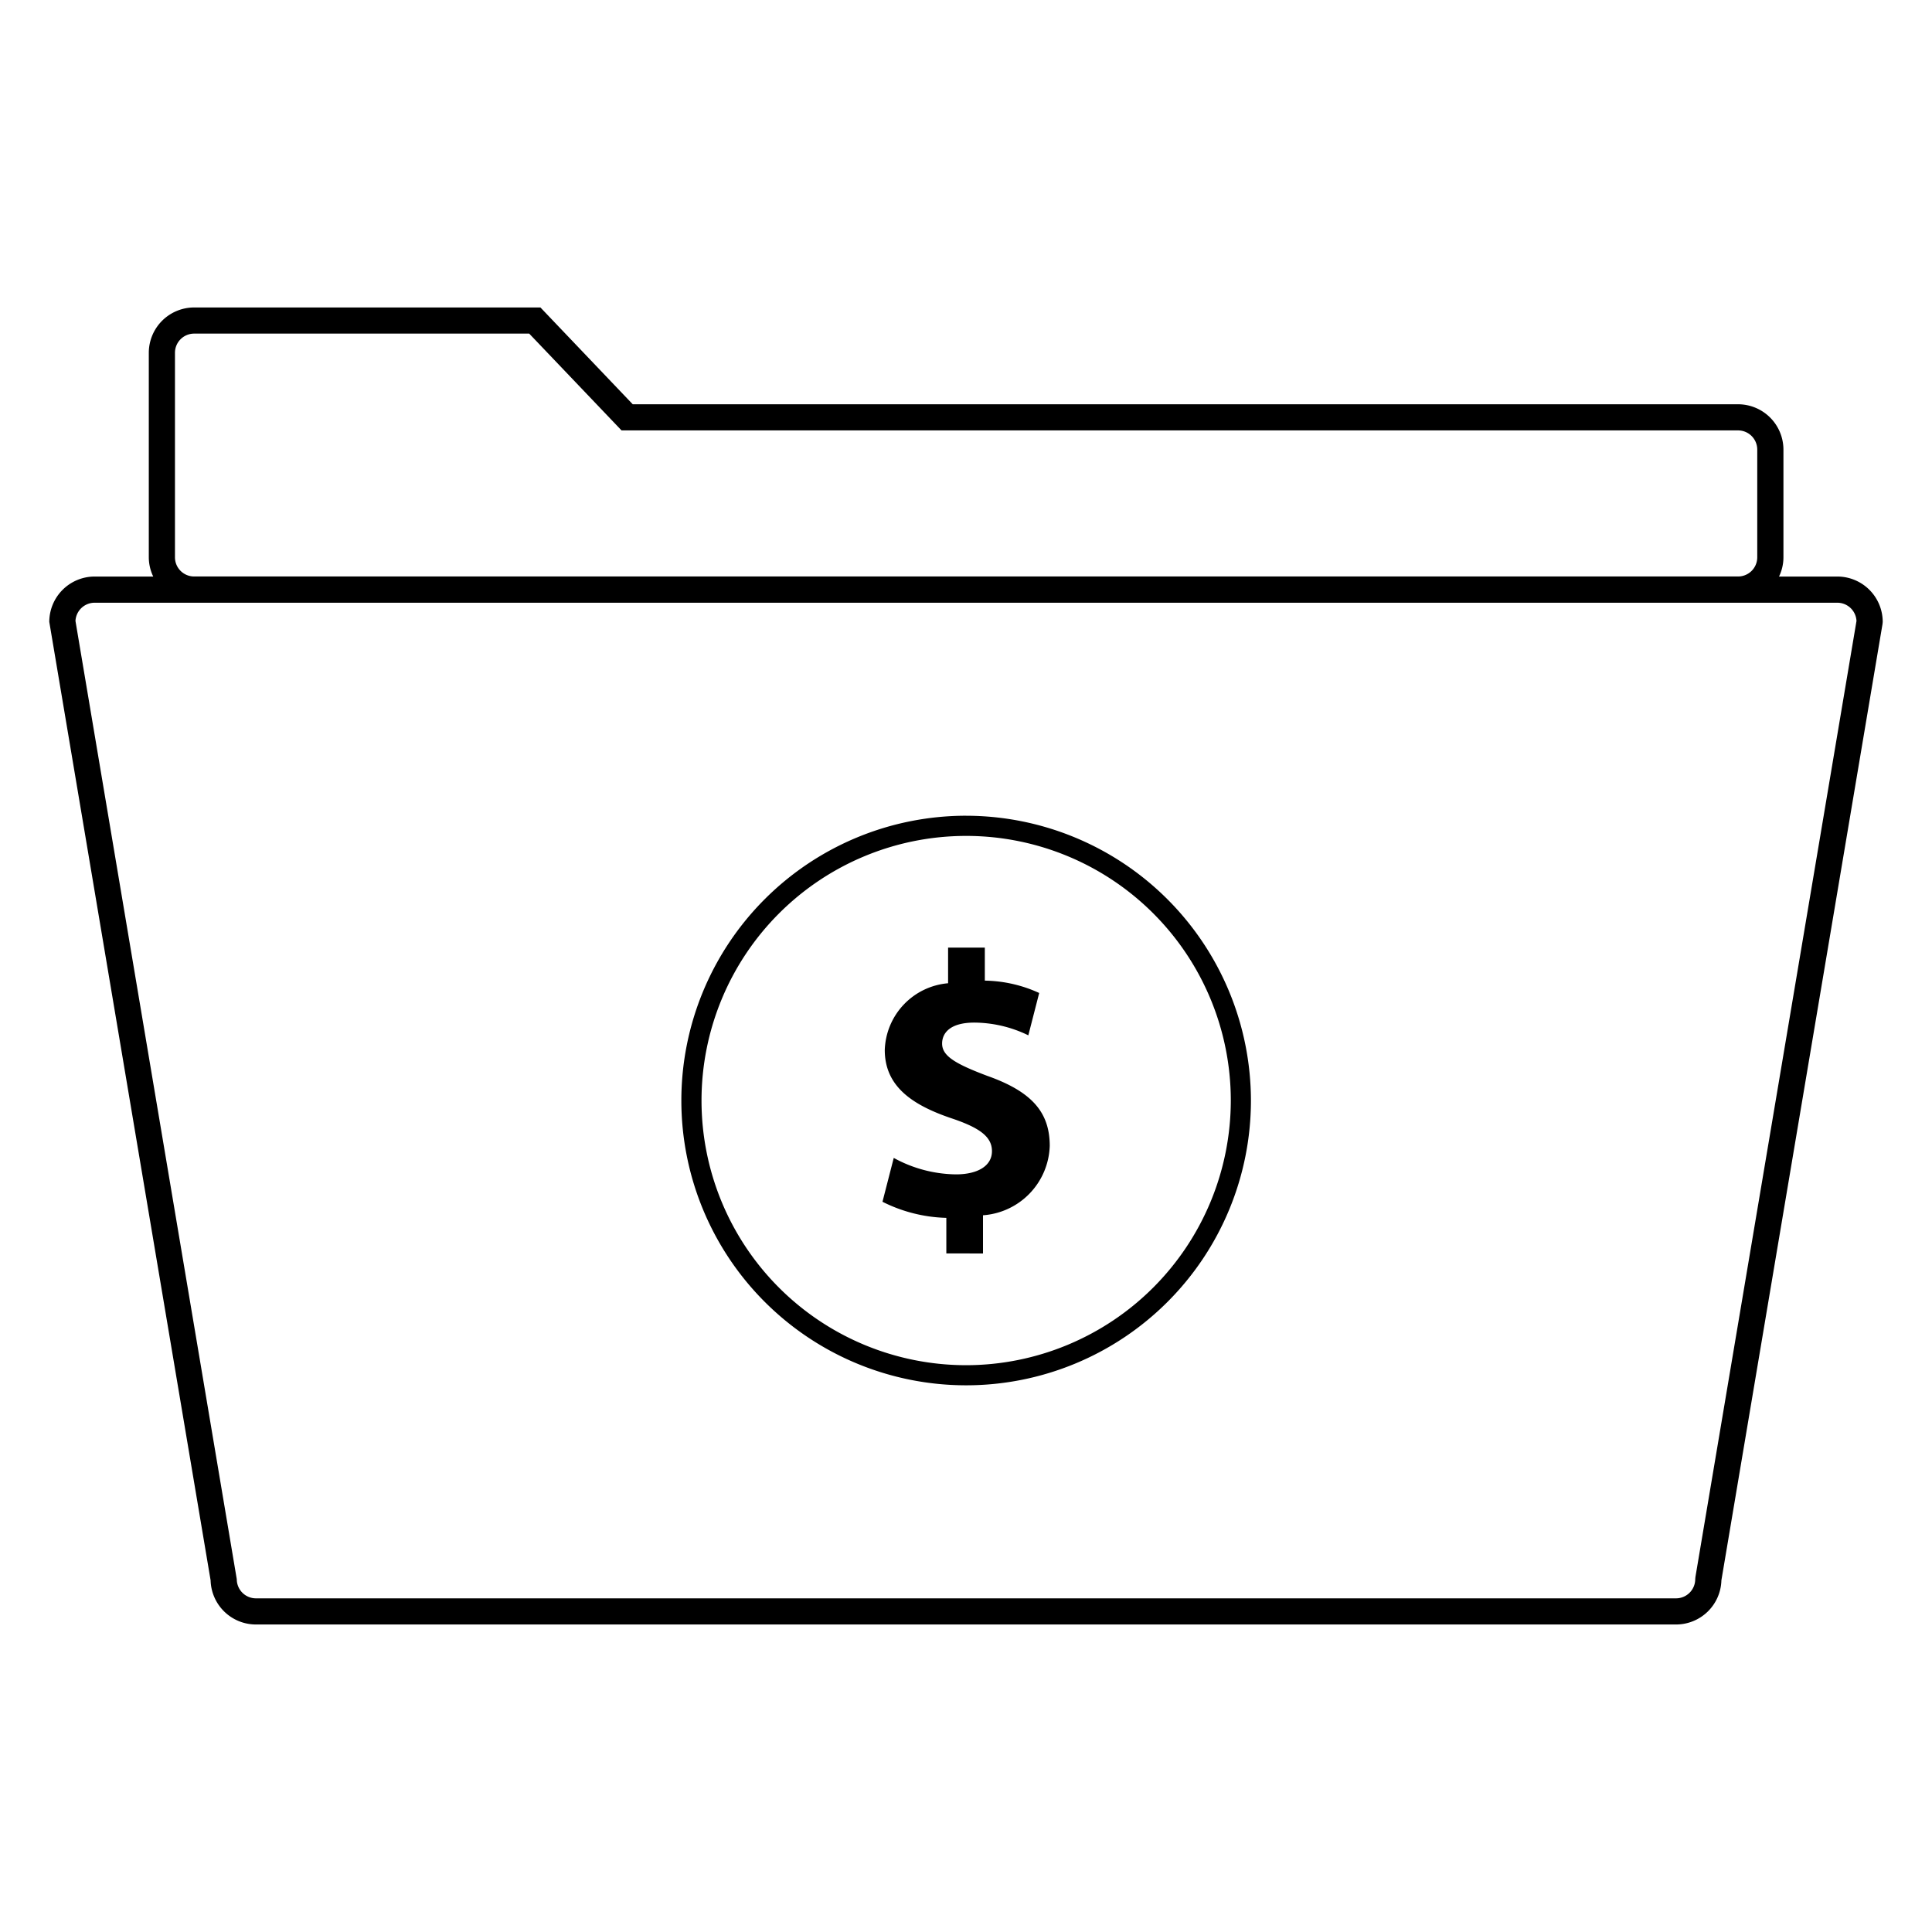 <svg id="icon-business-finance" viewBox="0 0 96 96" xmlns="http://www.w3.org/2000/svg">
  <path fill-rule="evenodd" d="M91.297 28.65h-2.899c.144-.298.219-.624.22-.954V22.34a2.256 2.256 0 0 0-2.25-2.252H31.44l-4.586-4.81H9.646a2.255 2.255 0 0 0-2.252 2.252v10.165c.002.33.077.655.22.953h-2.91a2.256 2.256 0 0 0-2.255 2.253l8.016 47.626a2.255 2.255 0 0 0 2.252 2.193h70.566a2.255 2.255 0 0 0 2.252-2.193l8.006-47.518.01-.108a2.256 2.256 0 0 0-2.254-2.253v.002ZM8.694 17.53a.953.953 0 0 1 .952-.953h16.65l4.588 4.81h55.482a.954.954 0 0 1 .951.953v5.355a.953.953 0 0 1-.952.95H9.646a.953.953 0 0 1-.952-.95V17.53Zm75.551 60.83-.01.108a.955.955 0 0 1-.954.953H12.717a.953.953 0 0 1-.952-.953L3.75 30.855a.954.954 0 0 1 .952-.906h86.594a.954.954 0 0 1 .952.906L84.245 78.36ZM48.007 40.533a14.151 14.151 0 1 0 14.151 14.151 14.167 14.167 0 0 0-14.15-14.15v-.001Zm0 27.303a13.15 13.15 0 1 1 13.151-13.152 13.167 13.167 0 0 1-13.15 13.152Zm-1.194-15.98c0 .614.653 1.002 2.236 1.6 2.218.783 3.112 1.808 3.112 3.484a3.57 3.57 0 0 1-3.316 3.446v1.898l-1.822-.001v-1.768a7.483 7.483 0 0 1-3.173-.8l.56-2.179c.947.523 2.01.804 3.092.818 1.06 0 1.788-.409 1.788-1.154 0-.707-.595-1.154-1.975-1.62-1.992-.668-3.351-1.601-3.351-3.408a3.44 3.44 0 0 1 3.146-3.315v-1.77h1.825v1.64a6.696 6.696 0 0 1 2.702.614l-.54 2.104a6.19 6.19 0 0 0-2.681-.633c-1.213 0-1.603.523-1.603 1.044Z"/>
</svg>
